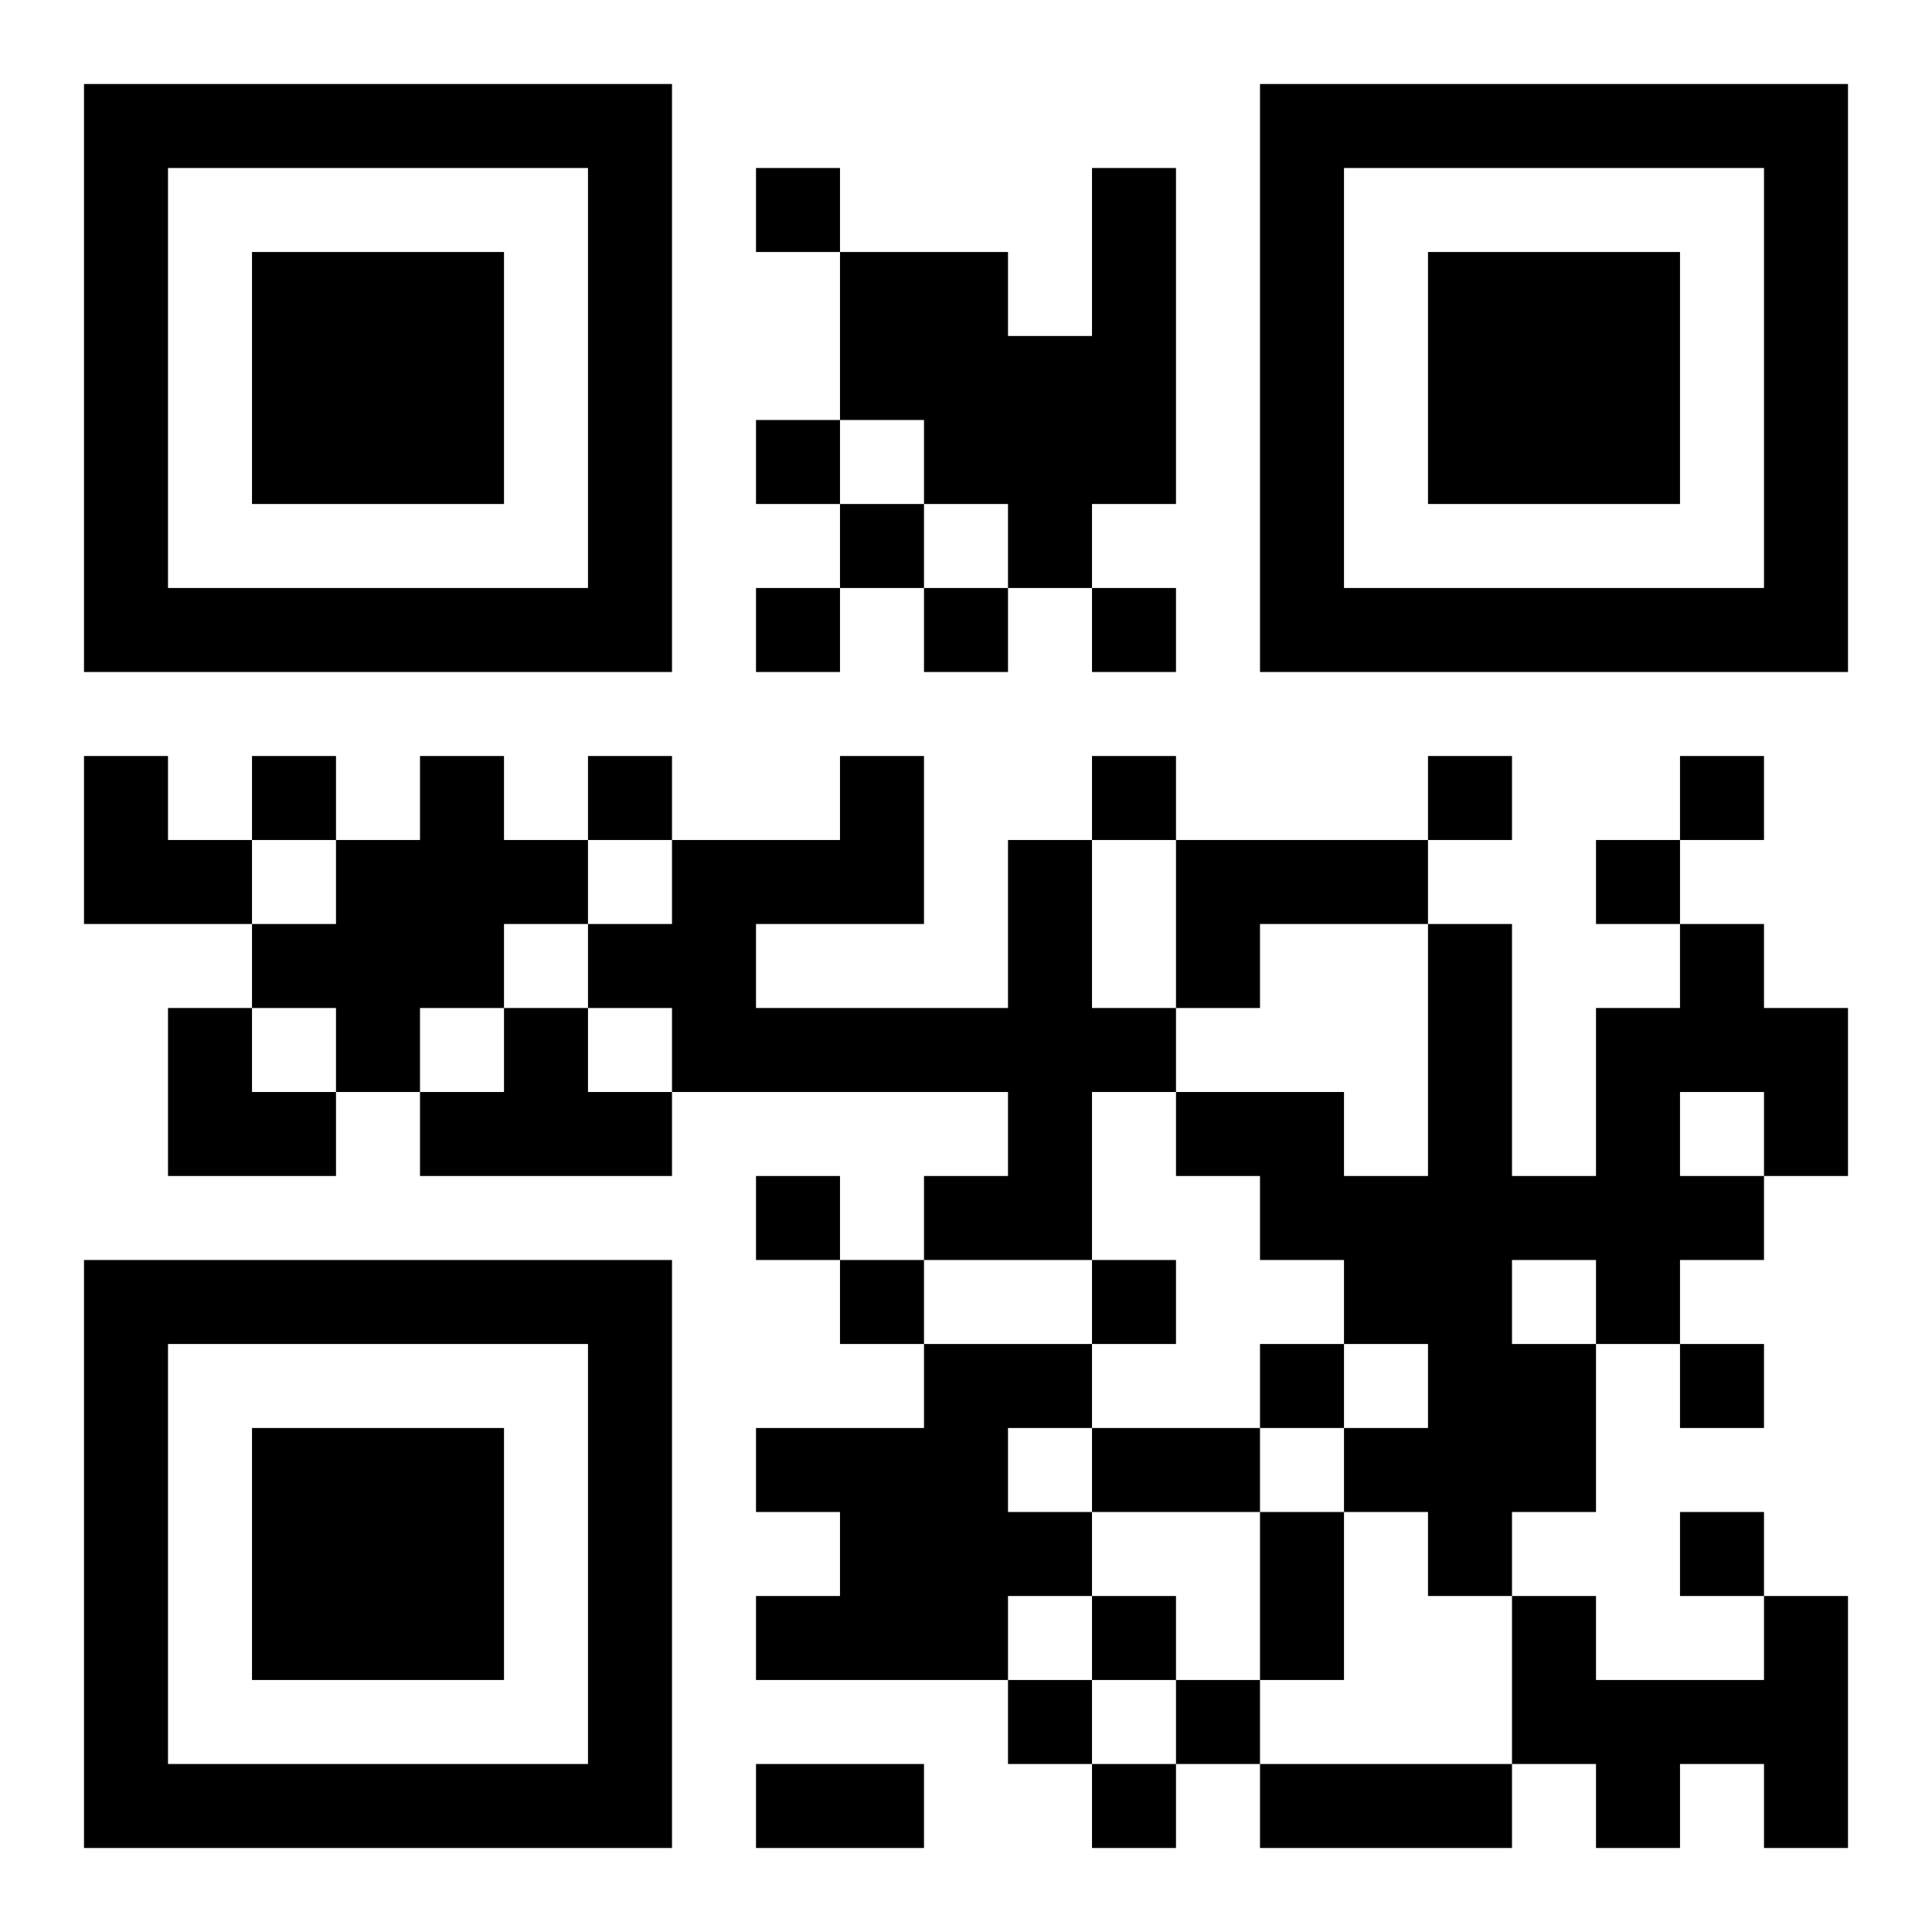 <svg xmlns="http://www.w3.org/2000/svg" viewBox="0 0 23 23"><path d="M1 1h7v7h-7zM15 1h7v7h-7zM2 2v5h5v-5zM9 2h1v1h-1zM13 2h1v4h-1v1h-1v-1h-1v-1h-1v-2h2v1h1zM16 2v5h5v-5zM3 3h3v3h-3zM17 3h3v3h-3zM9 5h1v1h-1zM10 6h1v1h-1zM9 7h1v1h-1zM11 7h1v1h-1zM13 7h1v1h-1zM1 9h1v1h1v1h-2zM3 9h1v1h-1zM5 9h1v1h1v1h-1v1h-1v1h-1v-1h-1v-1h1v-1h1zM7 9h1v1h-1zM10 9h1v2h-2v1h3v-2h1v2h1v1h-1v2h-2v-1h1v-1h-4v-1h-1v-1h1v-1h2zM13 9h1v1h-1zM17 9h1v1h-1zM20 9h1v1h-1zM14 10h3v1h-2v1h-1zM19 10h1v1h-1zM17 11h1v3h1v-2h1v-1h1v1h1v2h-1v-1h-1v1h1v1h-1v1h-1v-1h-1v1h1v2h-1v1h-1v-1h-1v-1h1v-1h-1v-1h-1v-1h-1v-1h2v1h1zM2 12h1v1h1v1h-2zM6 12h1v1h1v1h-3v-1h1zM9 14h1v1h-1zM1 15h7v7h-7zM10 15h1v1h-1zM13 15h1v1h-1zM2 16v5h5v-5zM11 16h2v1h-1v1h1v1h-1v1h-3v-1h1v-1h-1v-1h2zM15 16h1v1h-1zM20 16h1v1h-1zM3 17h3v3h-3zM13 17h2v1h-2zM15 18h1v2h-1zM20 18h1v1h-1zM13 19h1v1h-1zM18 19h1v1h2v-1h1v3h-1v-1h-1v1h-1v-1h-1zM12 20h1v1h-1zM14 20h1v1h-1zM9 21h2v1h-2zM13 21h1v1h-1zM15 21h3v1h-3z"/></svg>